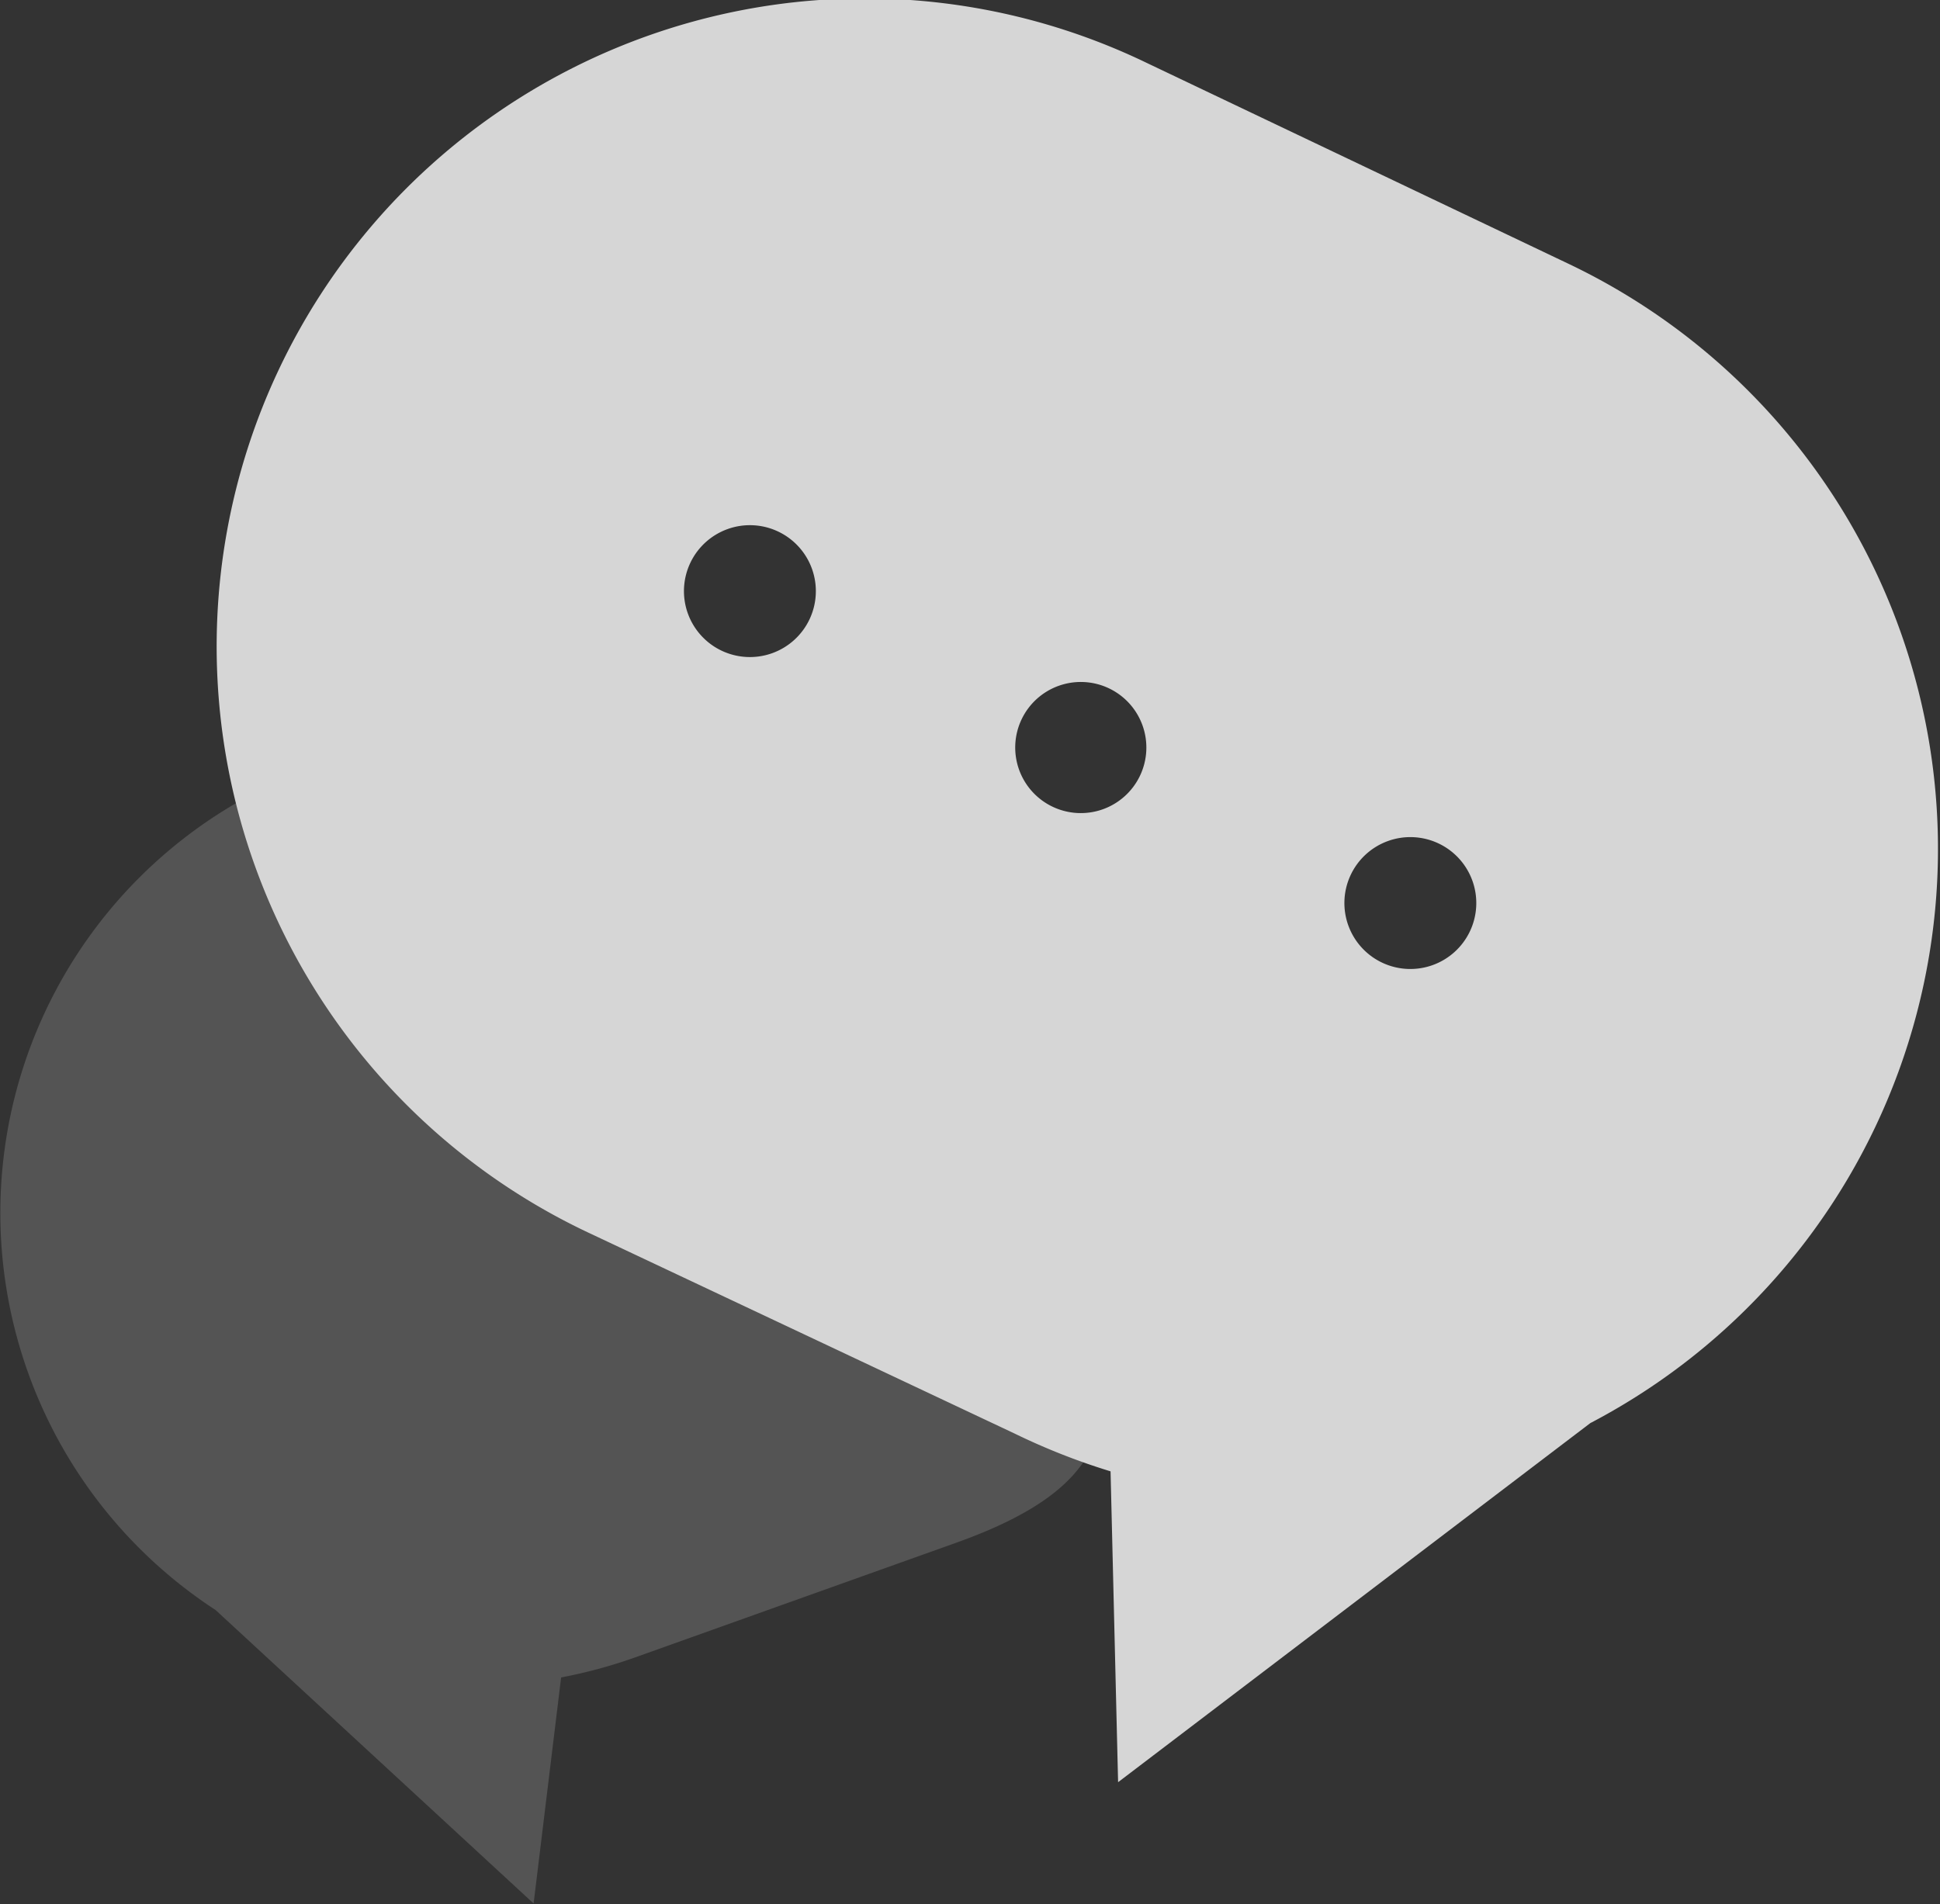 <svg xmlns="http://www.w3.org/2000/svg" viewBox="0 0 51.48 50.54"><rect x="0" y="0" width="51.48" height="50.54" fill="#333333" stroke="none"/><defs><style>.cls-1{opacity:0.8;}.cls-2,.cls-3{fill:#fff;}.cls-2{opacity:0.2;}</style></defs><g id="图层_2" data-name="图层 2"><g id="图层_1-2" data-name="图层 1"><g class="cls-1"><path class="cls-2" d="M16.82,44a13.11,13.11,0,0,1-1.93.52l-.73,6L5.72,42.73A12.58,12.58,0,0,1,8.34,20.35l6,1.9c3.27-1.17,3.81-1.39,6.71,0s4.14,3.35,5.31,6.61c2.35,6.54,5.54,9.76-1,12.09Z"/><path class="cls-3" d="M41.62,7,30.41,1.66a17.2,17.2,0,1,0-14.7,31.1l11.22,5.29a17.5,17.5,0,0,0,2.54,1l.2,8.25L42.2,37.77A17.2,17.2,0,0,0,41.62,7ZM19.15,17.27a1.75,1.75,0,1,1,2.33-.83A1.75,1.75,0,0,1,19.15,17.27Zm8.78,4.14a1.74,1.74,0,1,1,2.32-.82A1.74,1.74,0,0,1,27.93,21.41Zm8.77,4.15A1.75,1.75,0,1,1,39,24.73,1.75,1.75,0,0,1,36.7,25.56Z"/></g></g></g></svg>